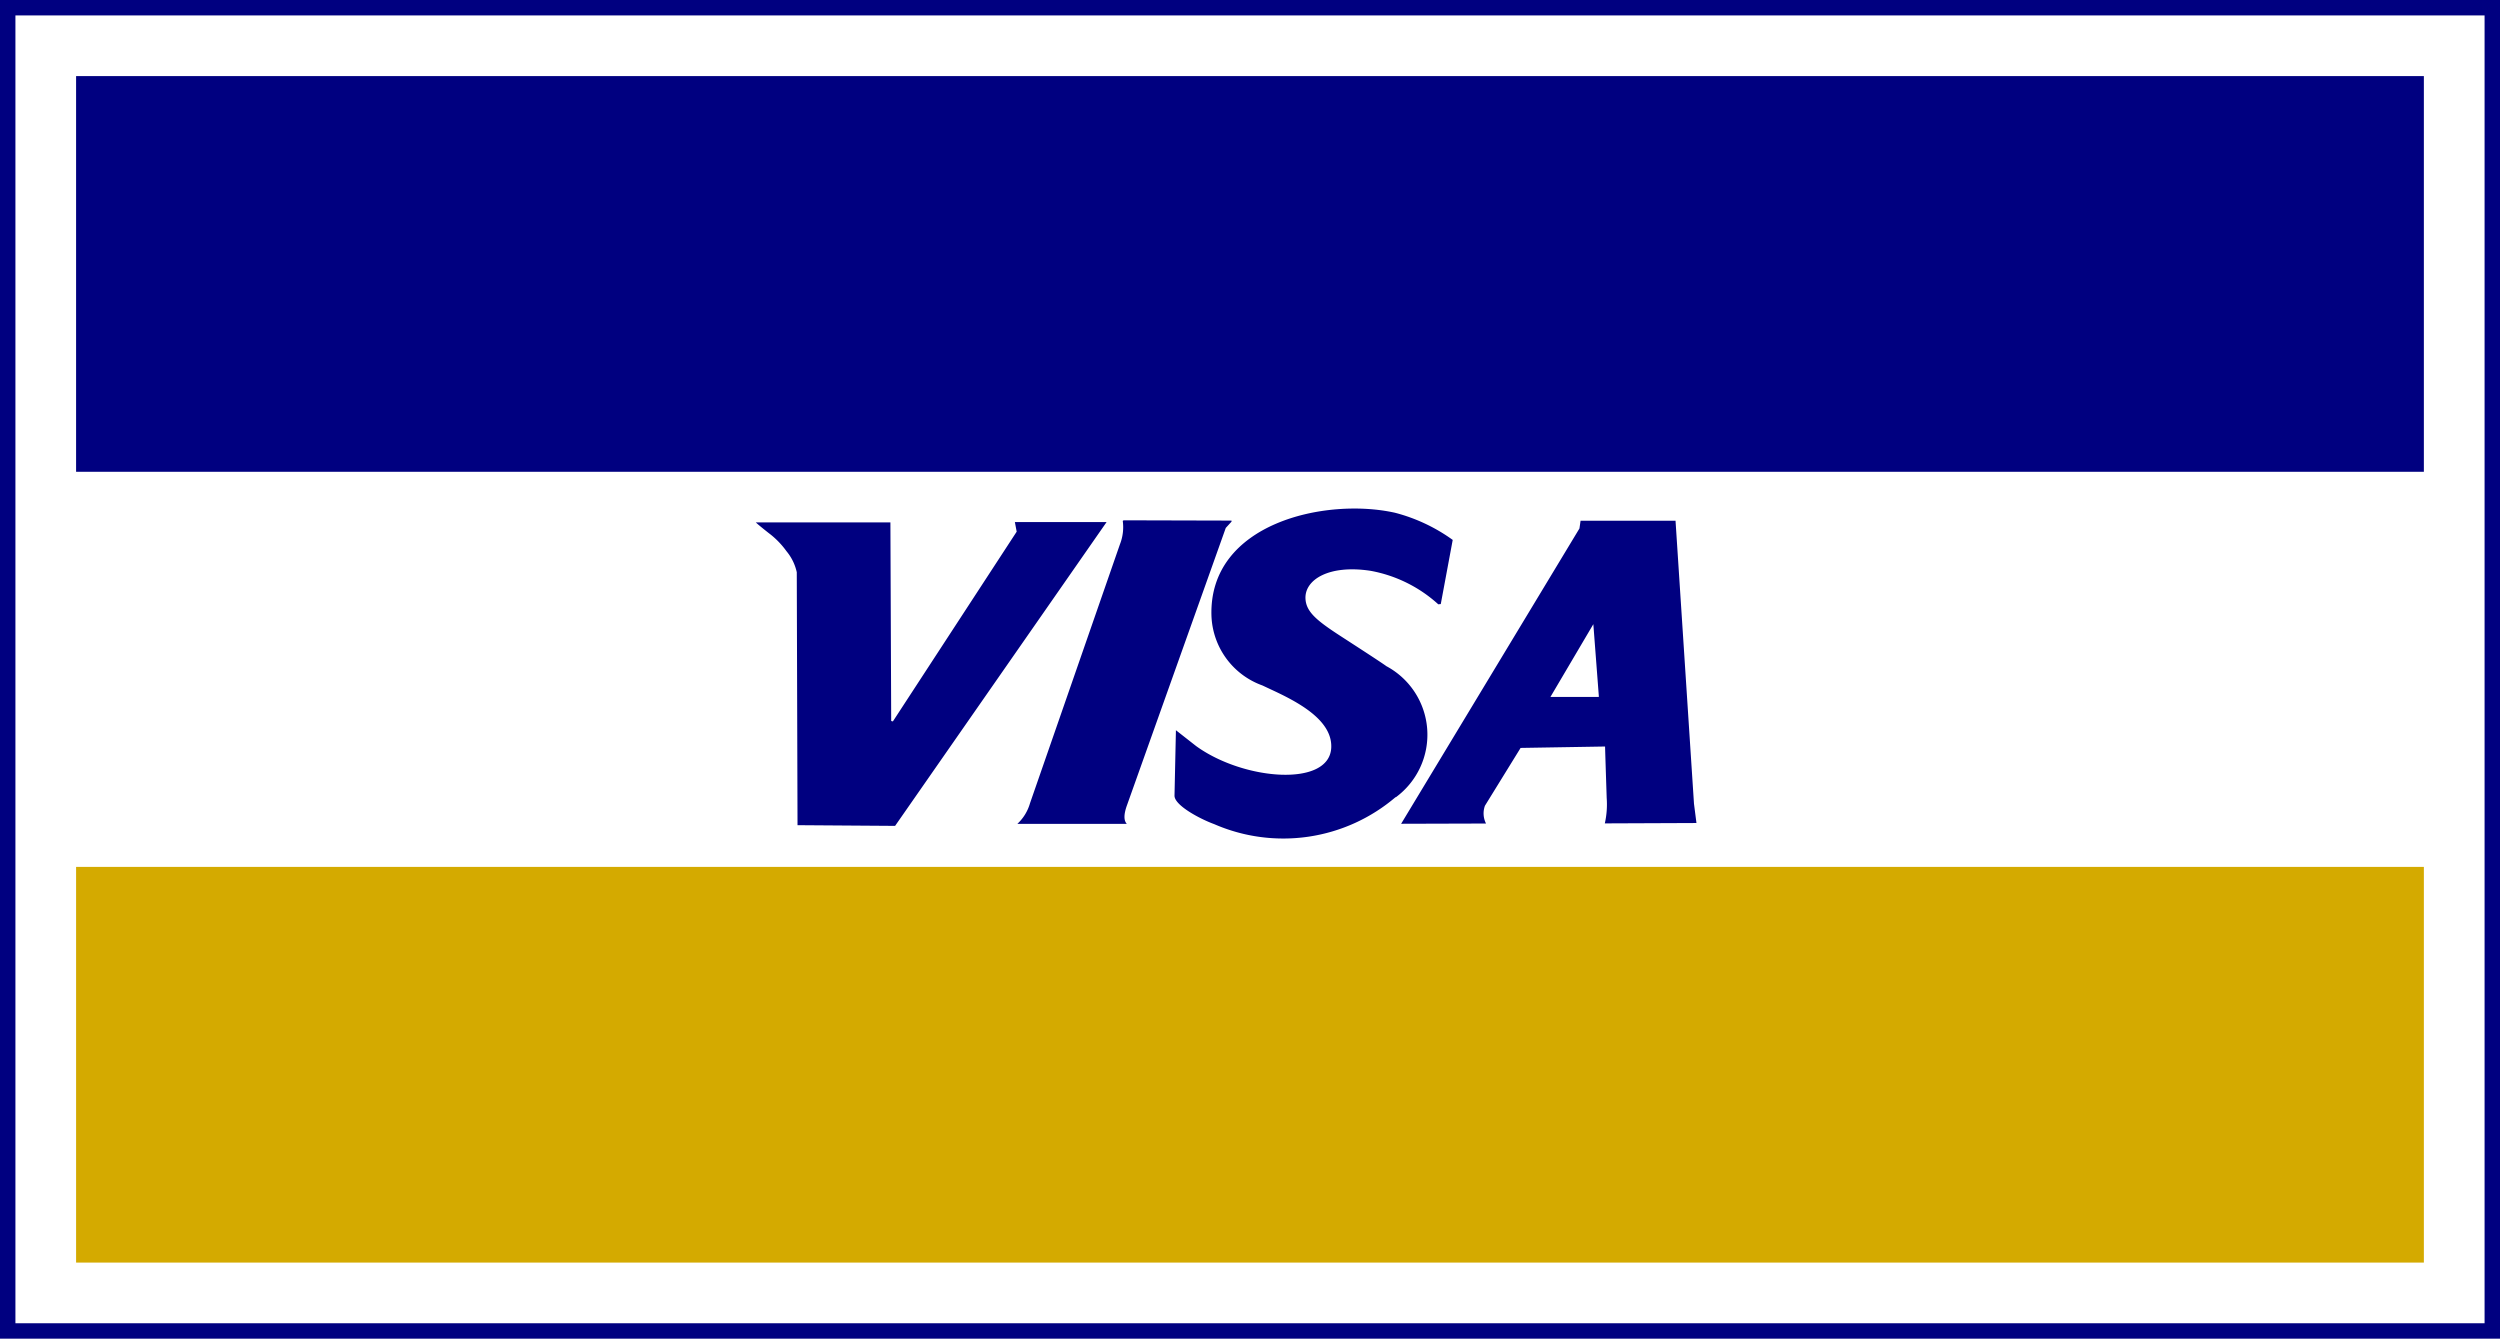 <svg xmlns="http://www.w3.org/2000/svg" width="60.287" height="32.282" viewBox="0 0 60.287 32.282"><defs><style>.a,.d{fill:navy;}.b{fill:#fff;}.c{fill:#d4aa00;}.d{fill-rule:evenodd;}</style></defs><g transform="translate(0)"><path class="a" d="M-9.523,93.441v32.282H50.764V93.441H-9.523Z" transform="translate(9.523 -93.441)"/><path class="b" d="M-21.65-21.65V9.888H37.893V-21.65H-21.65Z" transform="translate(22.022 22.022)"/><rect class="c" width="56.616" height="9.542" transform="translate(1.835 20.905)"/><rect class="a" width="56.616" height="9.542" transform="translate(1.835 1.835)"/><path class="d" d="M223.014,279.358l0,.025-1.167,0,1.035-1.755h0Zm-11.386,3.081q-.105-.117,0-.423h0l2.39-6.709.139-.152,0-.025-2.61-.007h0c0,.008,0,.012-.013.014a1.124,1.124,0,0,1-.068.565h0l-2.168,6.242h0a1.088,1.088,0,0,1-.306.5h0l2.638,0h0Zm6.491-.637a1.875,1.875,0,0,0-.229-3.162q-.084-.066-1.078-.709c-.6-.388-.861-.6-.872-.927-.014-.452.572-.818,1.575-.662a3.307,3.307,0,0,1,1.628.807h0l.06-.006.288-1.547h0a4.166,4.166,0,0,0-1.388-.654c-1.669-.375-4.5.243-4.43,2.485a1.857,1.857,0,0,0,1.23,1.679h0l.2.094h0c.61.283,1.484.722,1.459,1.4-.036.965-2.112.8-3.259-.033h0l-.487-.382-.034,1.575h0c-.007.234.611.563.953.688a4.172,4.172,0,0,0,4.379-.65Zm7.25.624-.06-.468-.445-6.824-2.29,0-.027.186-4.3,7.121,2.047-.006h0a.539.539,0,0,1-.026-.429h0l.86-1.394,2.037-.034h0q0,.051.039,1.241a2.089,2.089,0,0,1-.045.613h0l2.213-.009Zm-16.438-7.268.045.239-2.987,4.578h0a.05.05,0,0,0-.039-.009h0l-.019-4.792h-3.245q.057.057.312.258a2.021,2.021,0,0,1,.426.435,1.194,1.194,0,0,1,.249.508h0l.018,6.1,2.353.017,5.1-7.326-2.214,0h0Z" transform="translate(-184.459 -262.576)"/></g></svg>